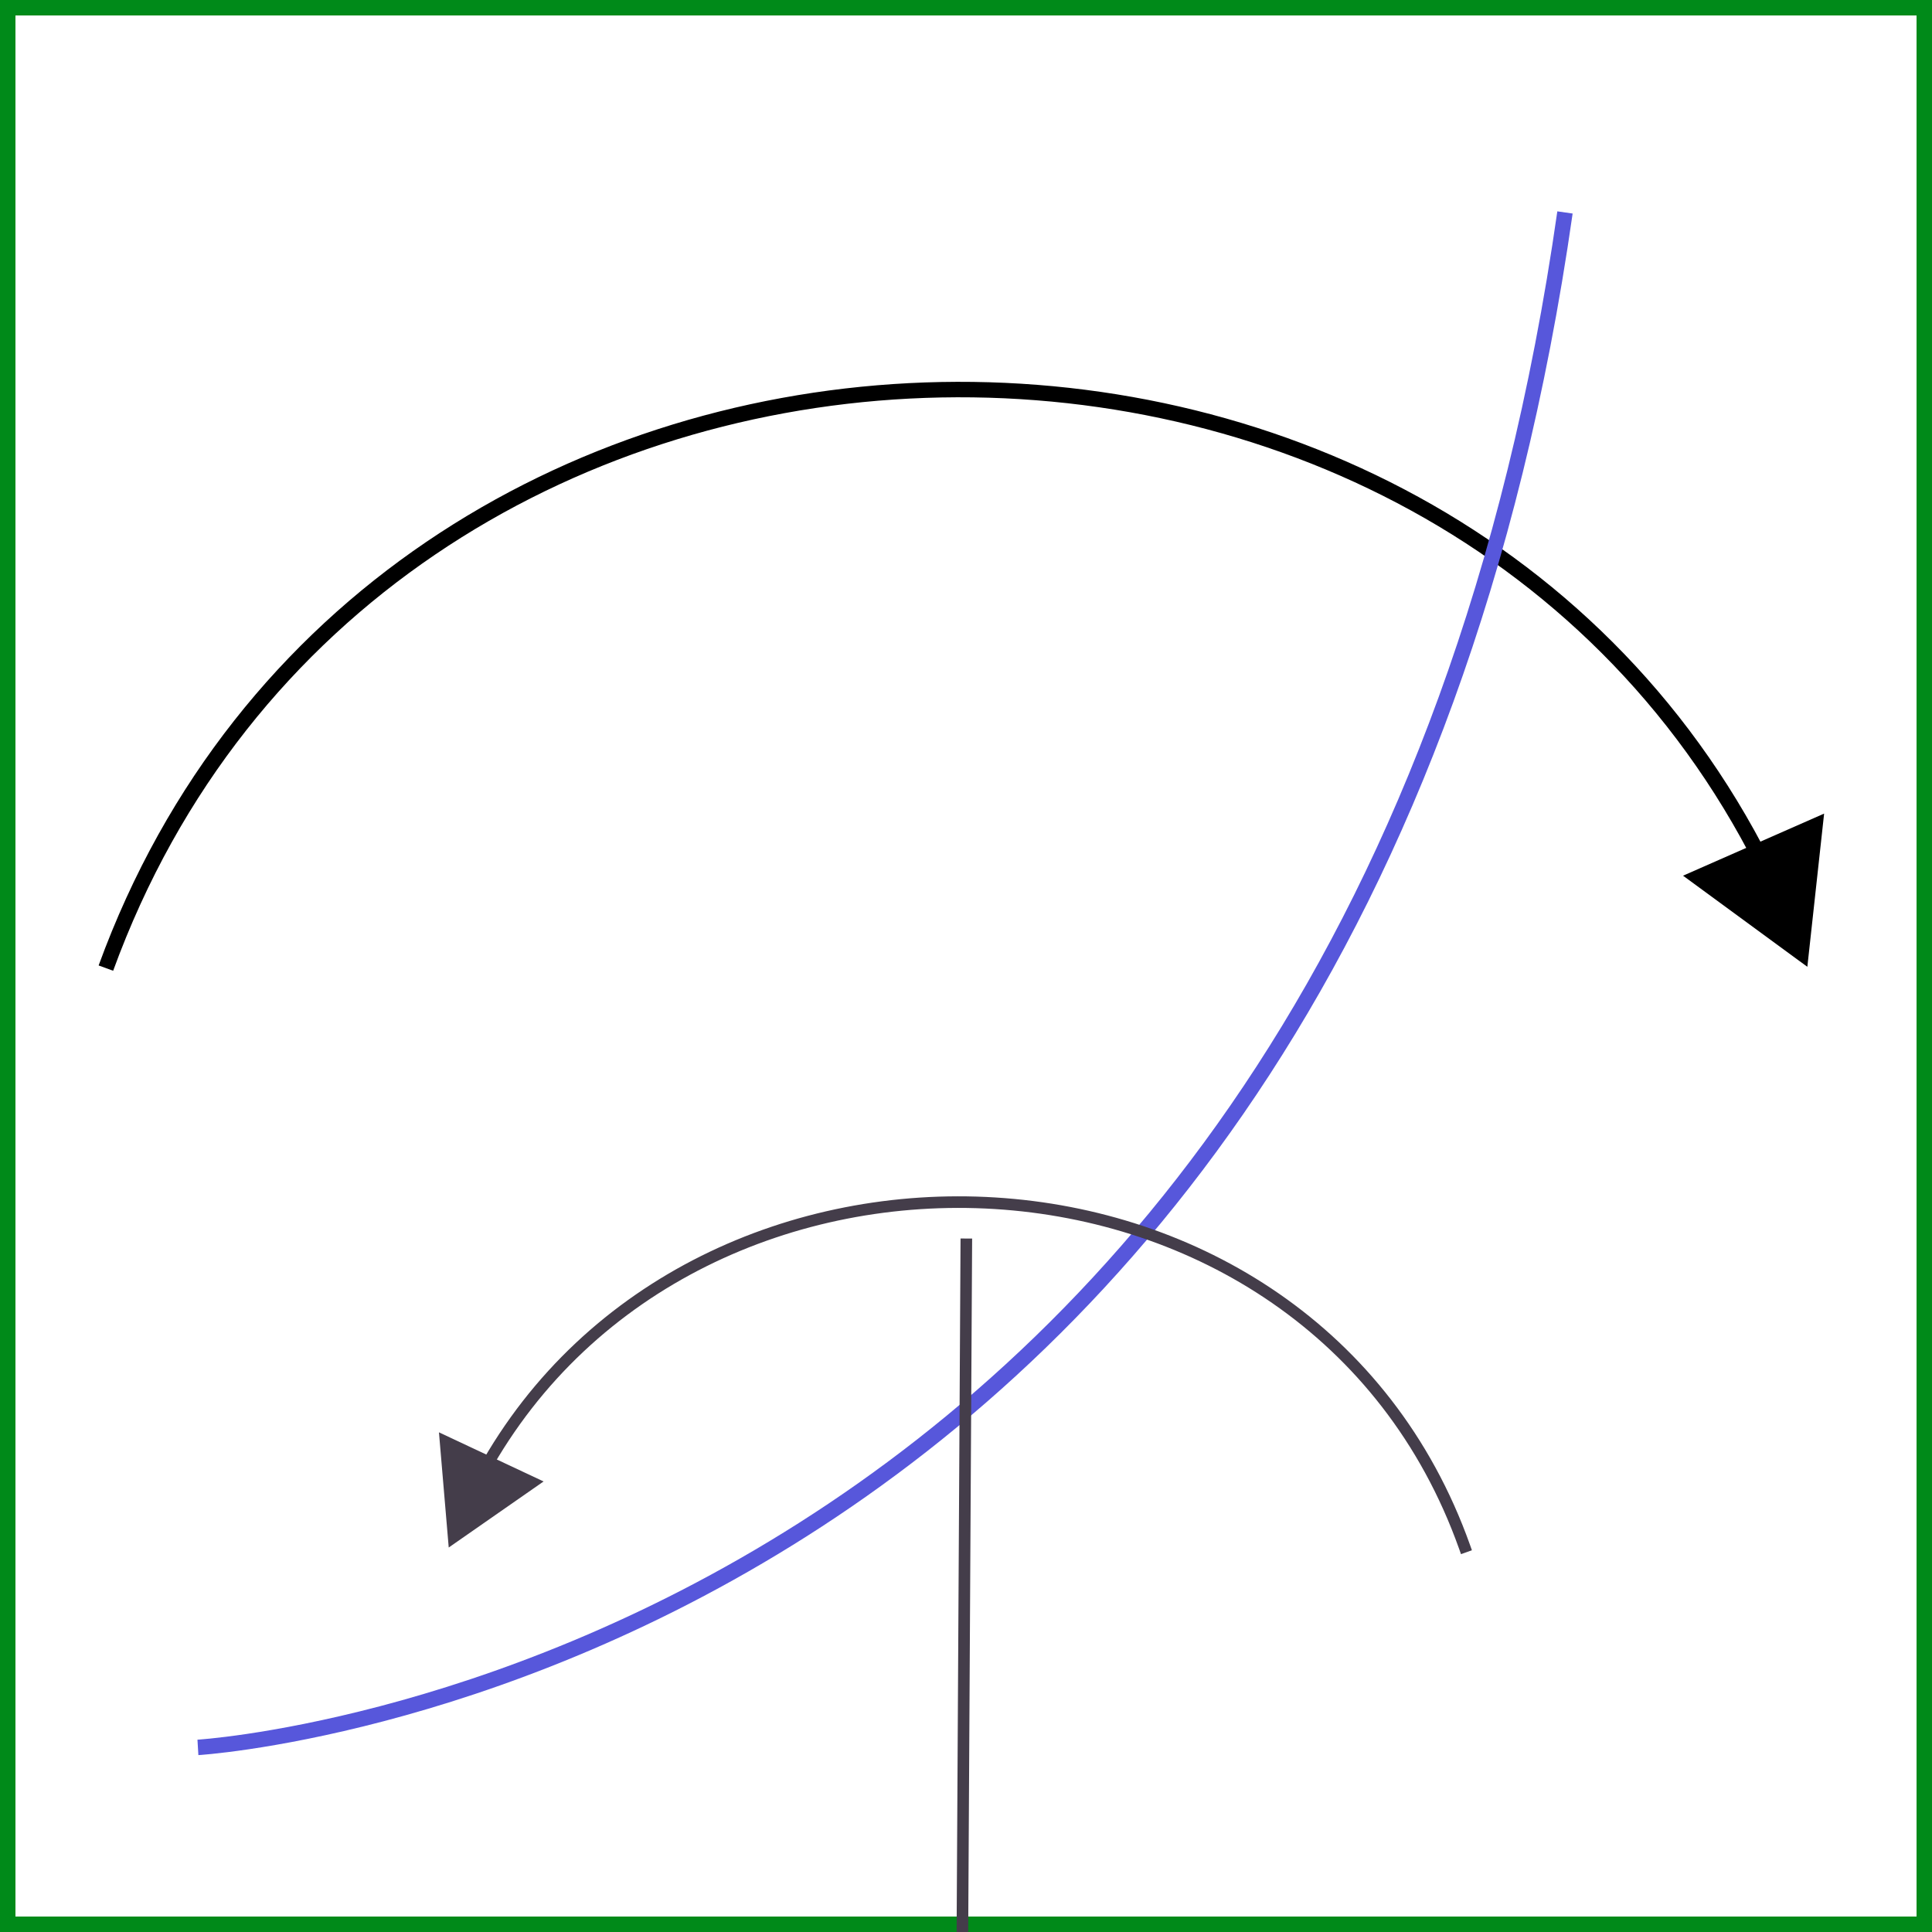 <svg xmlns="http://www.w3.org/2000/svg" id="a" viewBox="0 0 1000 1000">
  <rect x="0" y="0" width="1000" height="1000" fill="#333333" stroke="none"/>
  <defs>
    <style>
      .b{stroke:#443d4a;stroke-linecap:square;stroke-linejoin:bevel;stroke-width:6px;fill:none}
    </style>
  </defs>
  <path fill="#fff" stroke-width="0" d="M4 4h992v992H4z"/>
  <path fill="#008a19" stroke-width="0" d="M992 8v984H8V8zm8-8H0v1000h1000z"/>
  <path fill="none" stroke="#000" stroke-linejoin="round" stroke-width="8" d="M54.81 501.09c138.61-380.23 684.44-398.72 858.12-53.46"/>
  <path stroke-width="0" d="m871.14 453.26 64.34 47.16 8.68-79.3z"/>
  <path fill="none" stroke="#5757db" stroke-miterlimit="10" stroke-width="8" d="M102.44 904.45s599.21-35.86 707.59-794.49"/>
  <path d="M250.06 761.78c109.34-198.05 427.95-185.5 507.97 38.81" class="b"/>
  <path fill="#443d4a" stroke-width="0" d="m281.36 766.8-49.1 34.19-5.06-59.62z"/>
  <path d="M500.16 644.06 498.14 1000" class="b"/>
</svg>
